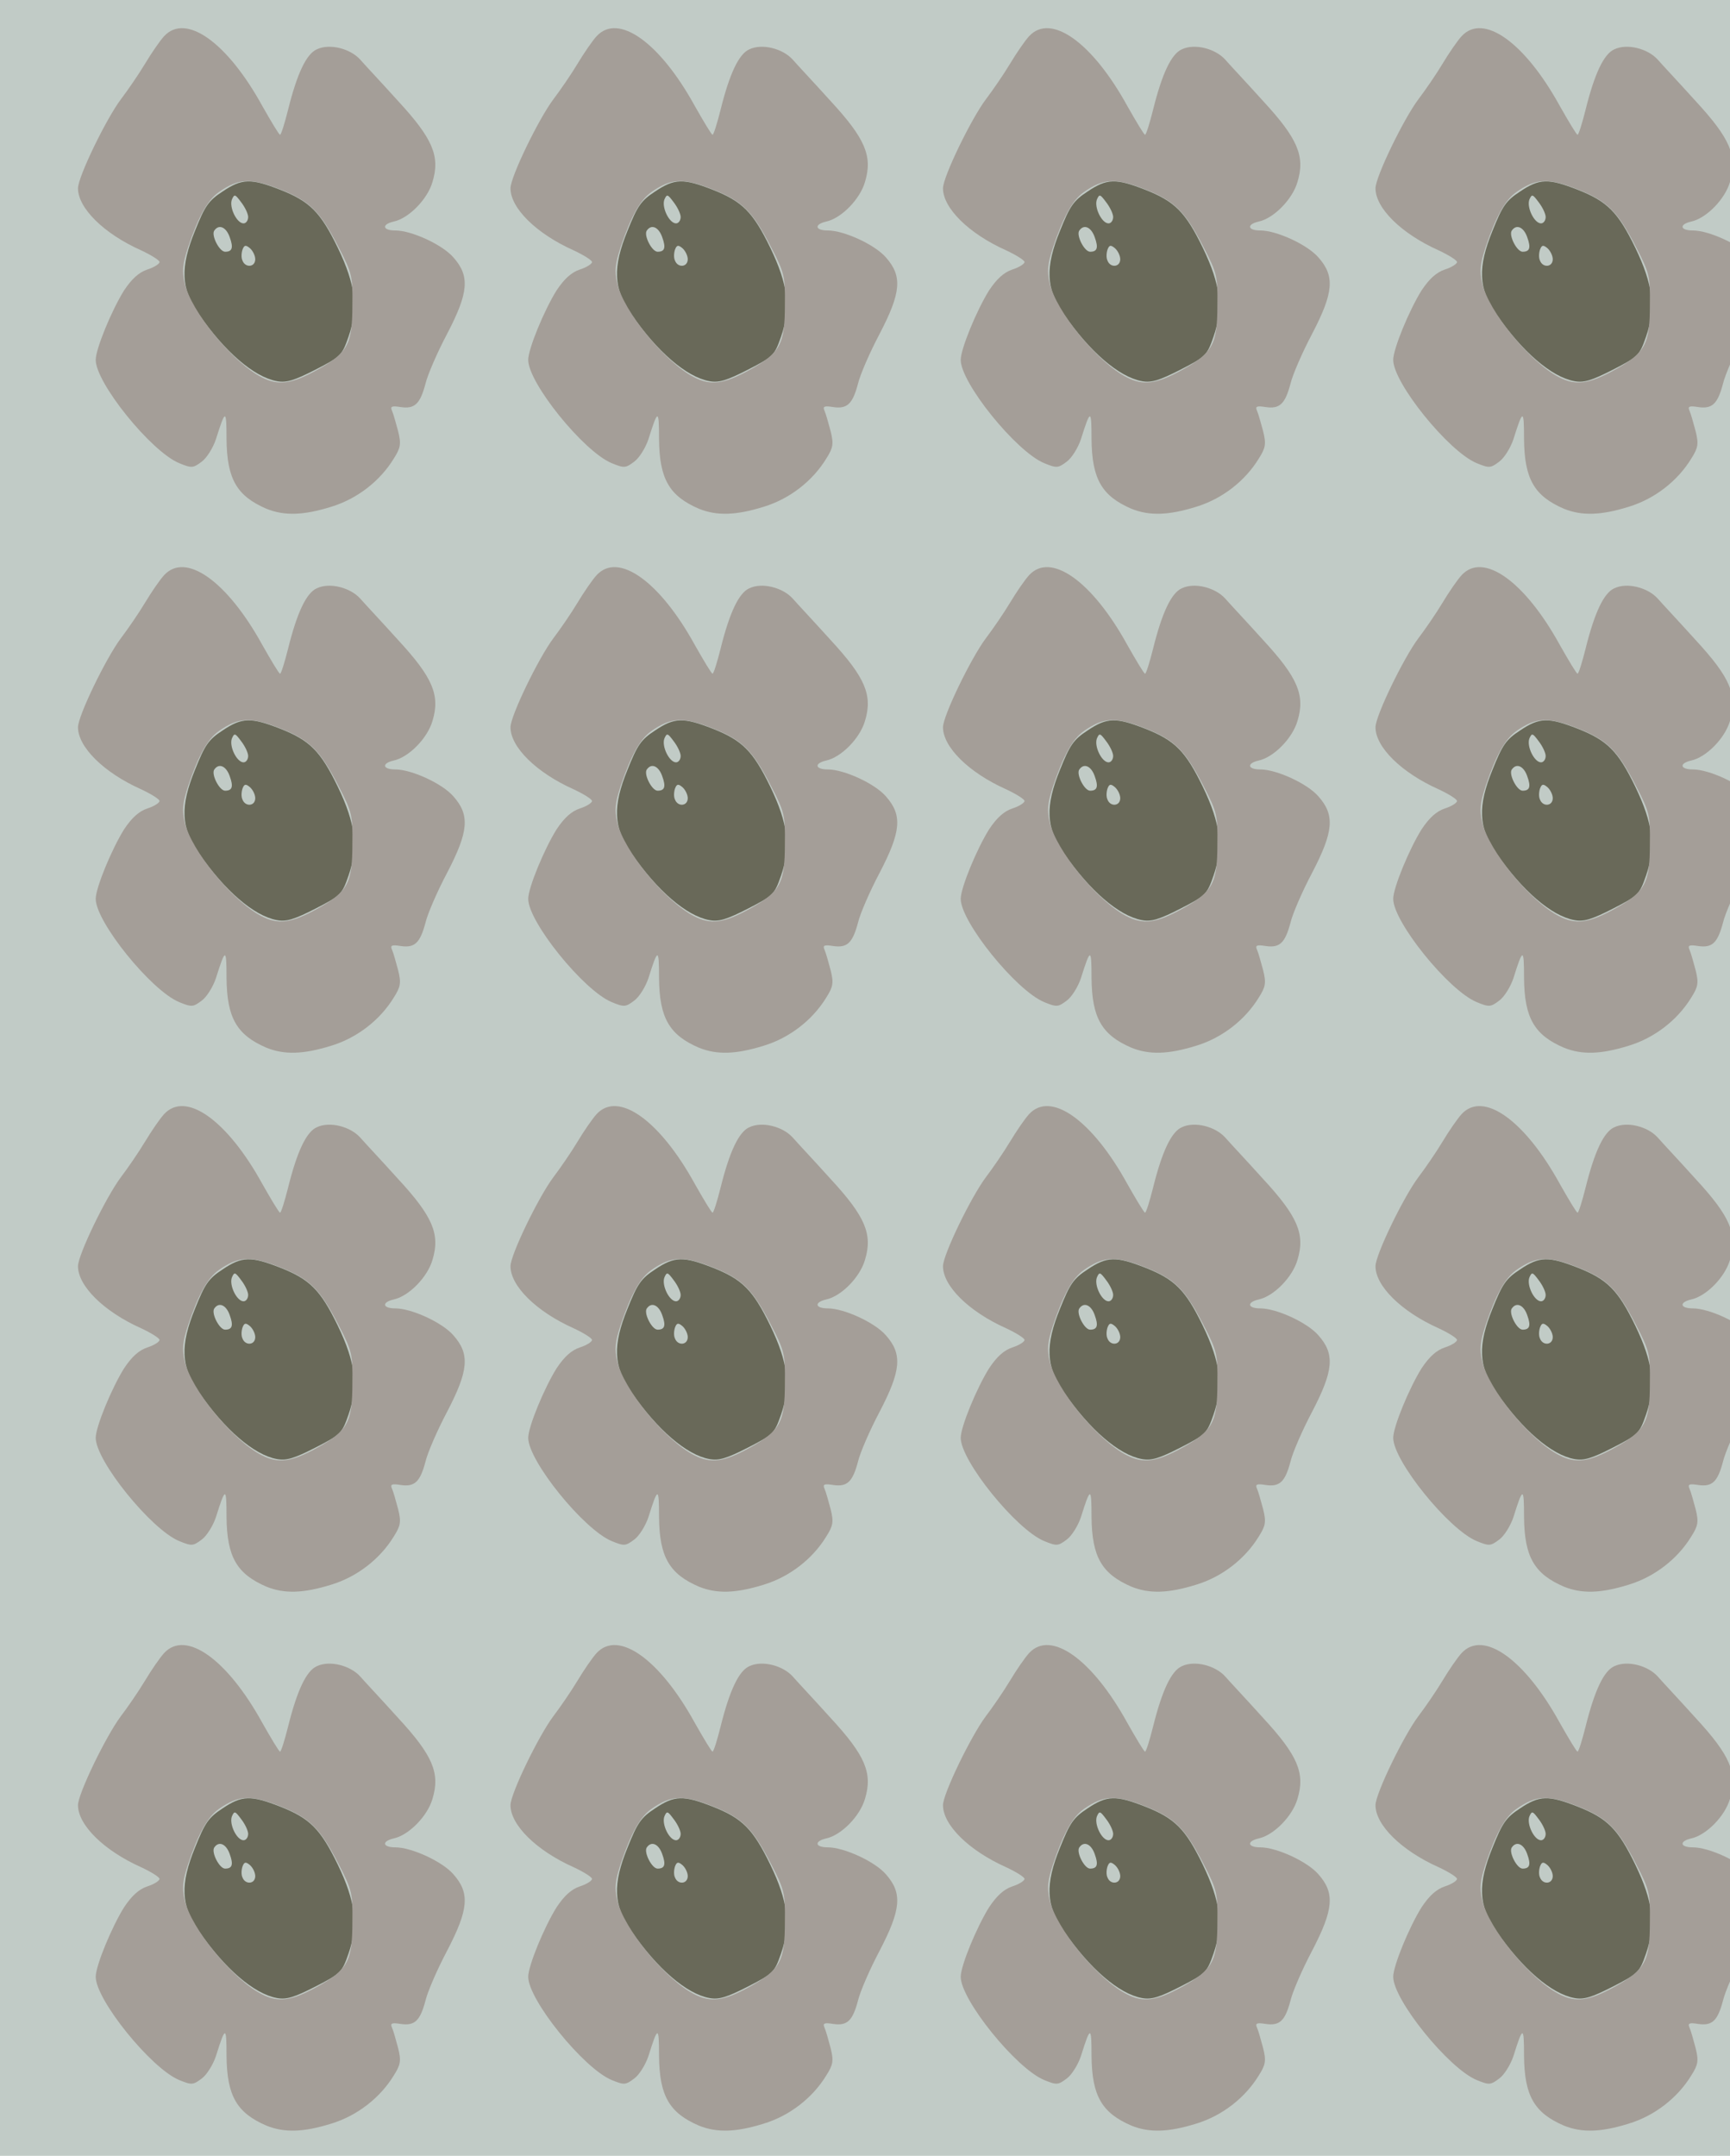 <?xml version="1.0" standalone="no"?>
<!DOCTYPE svg PUBLIC "-//W3C//DTD SVG 20010904//EN"
 "http://www.w3.org/TR/2001/REC-SVG-20010904/DTD/svg10.dtd">
<svg version="1.0" xmlns="http://www.w3.org/2000/svg" width="488pt" height="608pt" viewBox="0 0 488 608" preserveAspectRatio = "xMidYMid meet" >
<rect width="488" height="608" fill="#C1CBC6"/>
<g id="row0" transform="translate(16,0.0)">
<g id="0" transform="translate(0.0,0)scale(1,1)">

<path d="M468 980 c-40 -26 -50 -41 -78 -111 -42 -103 -40 -162 10 -234 74 -107 156 -178 221 -190 27 -5 49 2 108 32 72 37 76 41 94 93 28 81 20 147 -30 251 -49 101 -79 131 -163 164 -82 32 -107 32 -162 -5z m72 -72 c0 -10 -6 -18 -13 -18 -19 0 -41 45 -33 67 7 16 9 16 26 -7 11 -14 20 -33 20 -42z m-52 -57 c11 -30 7 -41 -13 -41 -16 0 -39 45 -31 59 13 20 34 11 44 -18z m72 -62 c0 -23 -28 -25 -36 -4 -4 8 -3 22 0 31 5 13 9 14 21 4 8 -7 15 -21 15 -31z" transform="translate(0,152) scale(0.1,-0.1)" stroke="none" fill="#696959"/>

<path d="M303 1418 c-12 -13 -36 -48 -54 -78 -18 -30 -49 -75 -68 -100 -42 -56 -121 -219 -121 -251 0 -56 73 -128 178 -175 28 -13 52 -28 52 -33 0 -5 -15 -15 -34 -21 -24 -8 -44 -26 -66 -59 -35 -56 -80 -165 -80 -196 0 -65 156 -258 235 -291 36 -15 40 -14 64 4 14 10 32 39 40 63 27 86 30 86 30 1 1 -113 29 -161 113 -197 50 -20 103 -19 183 6 72 22 137 72 176 136 19 30 21 41 12 77 -6 22 -13 48 -17 57 -6 13 -1 15 24 11 40 -6 55 9 70 65 6 26 34 90 61 141 61 117 65 163 18 216 -31 36 -118 76 -164 76 -36 0 -39 17 -5 25 43 9 96 63 110 112 22 72 1 122 -97 228 -45 50 -94 102 -107 117 -28 31 -86 46 -122 29 -30 -13 -56 -69 -81 -169 -10 -40 -20 -72 -23 -72 -3 0 -25 37 -50 81 -99 180 -216 263 -277 197z m332 -434 c80 -32 109 -62 160 -161 38 -73 40 -83 39 -163 0 -111 -13 -135 -99 -183 -74 -41 -110 -45 -157 -21 -82 42 -199 186 -217 265 -8 35 -6 54 10 103 29 86 55 132 86 154 57 40 91 41 178 6z" transform="translate(0,152) scale(0.1,-0.1)" stroke="none" fill="#A49E98"/>

</g>

<g id="1" transform="translate(122.0,0)scale(1,1)">

<path d="M468 980 c-40 -26 -50 -41 -78 -111 -42 -103 -40 -162 10 -234 74 -107 156 -178 221 -190 27 -5 49 2 108 32 72 37 76 41 94 93 28 81 20 147 -30 251 -49 101 -79 131 -163 164 -82 32 -107 32 -162 -5z m72 -72 c0 -10 -6 -18 -13 -18 -19 0 -41 45 -33 67 7 16 9 16 26 -7 11 -14 20 -33 20 -42z m-52 -57 c11 -30 7 -41 -13 -41 -16 0 -39 45 -31 59 13 20 34 11 44 -18z m72 -62 c0 -23 -28 -25 -36 -4 -4 8 -3 22 0 31 5 13 9 14 21 4 8 -7 15 -21 15 -31z" transform="translate(0,152) scale(0.1,-0.1)" stroke="none" fill="#696959"/>

<path d="M303 1418 c-12 -13 -36 -48 -54 -78 -18 -30 -49 -75 -68 -100 -42 -56 -121 -219 -121 -251 0 -56 73 -128 178 -175 28 -13 52 -28 52 -33 0 -5 -15 -15 -34 -21 -24 -8 -44 -26 -66 -59 -35 -56 -80 -165 -80 -196 0 -65 156 -258 235 -291 36 -15 40 -14 64 4 14 10 32 39 40 63 27 86 30 86 30 1 1 -113 29 -161 113 -197 50 -20 103 -19 183 6 72 22 137 72 176 136 19 30 21 41 12 77 -6 22 -13 48 -17 57 -6 13 -1 15 24 11 40 -6 55 9 70 65 6 26 34 90 61 141 61 117 65 163 18 216 -31 36 -118 76 -164 76 -36 0 -39 17 -5 25 43 9 96 63 110 112 22 72 1 122 -97 228 -45 50 -94 102 -107 117 -28 31 -86 46 -122 29 -30 -13 -56 -69 -81 -169 -10 -40 -20 -72 -23 -72 -3 0 -25 37 -50 81 -99 180 -216 263 -277 197z m332 -434 c80 -32 109 -62 160 -161 38 -73 40 -83 39 -163 0 -111 -13 -135 -99 -183 -74 -41 -110 -45 -157 -21 -82 42 -199 186 -217 265 -8 35 -6 54 10 103 29 86 55 132 86 154 57 40 91 41 178 6z" transform="translate(0,152) scale(0.1,-0.1)" stroke="none" fill="#A49E98"/>

</g>

<g id="2" transform="translate(244.0,0)scale(1,1)">

<path d="M468 980 c-40 -26 -50 -41 -78 -111 -42 -103 -40 -162 10 -234 74 -107 156 -178 221 -190 27 -5 49 2 108 32 72 37 76 41 94 93 28 81 20 147 -30 251 -49 101 -79 131 -163 164 -82 32 -107 32 -162 -5z m72 -72 c0 -10 -6 -18 -13 -18 -19 0 -41 45 -33 67 7 16 9 16 26 -7 11 -14 20 -33 20 -42z m-52 -57 c11 -30 7 -41 -13 -41 -16 0 -39 45 -31 59 13 20 34 11 44 -18z m72 -62 c0 -23 -28 -25 -36 -4 -4 8 -3 22 0 31 5 13 9 14 21 4 8 -7 15 -21 15 -31z" transform="translate(0,152) scale(0.1,-0.1)" stroke="none" fill="#696959"/>

<path d="M303 1418 c-12 -13 -36 -48 -54 -78 -18 -30 -49 -75 -68 -100 -42 -56 -121 -219 -121 -251 0 -56 73 -128 178 -175 28 -13 52 -28 52 -33 0 -5 -15 -15 -34 -21 -24 -8 -44 -26 -66 -59 -35 -56 -80 -165 -80 -196 0 -65 156 -258 235 -291 36 -15 40 -14 64 4 14 10 32 39 40 63 27 86 30 86 30 1 1 -113 29 -161 113 -197 50 -20 103 -19 183 6 72 22 137 72 176 136 19 30 21 41 12 77 -6 22 -13 48 -17 57 -6 13 -1 15 24 11 40 -6 55 9 70 65 6 26 34 90 61 141 61 117 65 163 18 216 -31 36 -118 76 -164 76 -36 0 -39 17 -5 25 43 9 96 63 110 112 22 72 1 122 -97 228 -45 50 -94 102 -107 117 -28 31 -86 46 -122 29 -30 -13 -56 -69 -81 -169 -10 -40 -20 -72 -23 -72 -3 0 -25 37 -50 81 -99 180 -216 263 -277 197z m332 -434 c80 -32 109 -62 160 -161 38 -73 40 -83 39 -163 0 -111 -13 -135 -99 -183 -74 -41 -110 -45 -157 -21 -82 42 -199 186 -217 265 -8 35 -6 54 10 103 29 86 55 132 86 154 57 40 91 41 178 6z" transform="translate(0,152) scale(0.1,-0.1)" stroke="none" fill="#A49E98"/>

</g>

<g id="3" transform="translate(366.0,0)scale(1,1)">

<path d="M468 980 c-40 -26 -50 -41 -78 -111 -42 -103 -40 -162 10 -234 74 -107 156 -178 221 -190 27 -5 49 2 108 32 72 37 76 41 94 93 28 81 20 147 -30 251 -49 101 -79 131 -163 164 -82 32 -107 32 -162 -5z m72 -72 c0 -10 -6 -18 -13 -18 -19 0 -41 45 -33 67 7 16 9 16 26 -7 11 -14 20 -33 20 -42z m-52 -57 c11 -30 7 -41 -13 -41 -16 0 -39 45 -31 59 13 20 34 11 44 -18z m72 -62 c0 -23 -28 -25 -36 -4 -4 8 -3 22 0 31 5 13 9 14 21 4 8 -7 15 -21 15 -31z" transform="translate(0,152) scale(0.1,-0.1)" stroke="none" fill="#696959"/>

<path d="M303 1418 c-12 -13 -36 -48 -54 -78 -18 -30 -49 -75 -68 -100 -42 -56 -121 -219 -121 -251 0 -56 73 -128 178 -175 28 -13 52 -28 52 -33 0 -5 -15 -15 -34 -21 -24 -8 -44 -26 -66 -59 -35 -56 -80 -165 -80 -196 0 -65 156 -258 235 -291 36 -15 40 -14 64 4 14 10 32 39 40 63 27 86 30 86 30 1 1 -113 29 -161 113 -197 50 -20 103 -19 183 6 72 22 137 72 176 136 19 30 21 41 12 77 -6 22 -13 48 -17 57 -6 13 -1 15 24 11 40 -6 55 9 70 65 6 26 34 90 61 141 61 117 65 163 18 216 -31 36 -118 76 -164 76 -36 0 -39 17 -5 25 43 9 96 63 110 112 22 72 1 122 -97 228 -45 50 -94 102 -107 117 -28 31 -86 46 -122 29 -30 -13 -56 -69 -81 -169 -10 -40 -20 -72 -23 -72 -3 0 -25 37 -50 81 -99 180 -216 263 -277 197z m332 -434 c80 -32 109 -62 160 -161 38 -73 40 -83 39 -163 0 -111 -13 -135 -99 -183 -74 -41 -110 -45 -157 -21 -82 42 -199 186 -217 265 -8 35 -6 54 10 103 29 86 55 132 86 154 57 40 91 41 178 6z" transform="translate(0,152) scale(0.1,-0.1)" stroke="none" fill="#A49E98"/>

</g>

<g id="4" transform="translate(488.0,0)scale(1,1)">

<path d="M468 980 c-40 -26 -50 -41 -78 -111 -42 -103 -40 -162 10 -234 74 -107 156 -178 221 -190 27 -5 49 2 108 32 72 37 76 41 94 93 28 81 20 147 -30 251 -49 101 -79 131 -163 164 -82 32 -107 32 -162 -5z m72 -72 c0 -10 -6 -18 -13 -18 -19 0 -41 45 -33 67 7 16 9 16 26 -7 11 -14 20 -33 20 -42z m-52 -57 c11 -30 7 -41 -13 -41 -16 0 -39 45 -31 59 13 20 34 11 44 -18z m72 -62 c0 -23 -28 -25 -36 -4 -4 8 -3 22 0 31 5 13 9 14 21 4 8 -7 15 -21 15 -31z" transform="translate(0,152) scale(0.1,-0.1)" stroke="none" fill="#696959"/>

<path d="M303 1418 c-12 -13 -36 -48 -54 -78 -18 -30 -49 -75 -68 -100 -42 -56 -121 -219 -121 -251 0 -56 73 -128 178 -175 28 -13 52 -28 52 -33 0 -5 -15 -15 -34 -21 -24 -8 -44 -26 -66 -59 -35 -56 -80 -165 -80 -196 0 -65 156 -258 235 -291 36 -15 40 -14 64 4 14 10 32 39 40 63 27 86 30 86 30 1 1 -113 29 -161 113 -197 50 -20 103 -19 183 6 72 22 137 72 176 136 19 30 21 41 12 77 -6 22 -13 48 -17 57 -6 13 -1 15 24 11 40 -6 55 9 70 65 6 26 34 90 61 141 61 117 65 163 18 216 -31 36 -118 76 -164 76 -36 0 -39 17 -5 25 43 9 96 63 110 112 22 72 1 122 -97 228 -45 50 -94 102 -107 117 -28 31 -86 46 -122 29 -30 -13 -56 -69 -81 -169 -10 -40 -20 -72 -23 -72 -3 0 -25 37 -50 81 -99 180 -216 263 -277 197z m332 -434 c80 -32 109 -62 160 -161 38 -73 40 -83 39 -163 0 -111 -13 -135 -99 -183 -74 -41 -110 -45 -157 -21 -82 42 -199 186 -217 265 -8 35 -6 54 10 103 29 86 55 132 86 154 57 40 91 41 178 6z" transform="translate(0,152) scale(0.1,-0.1)" stroke="none" fill="#A49E98"/>

</g>

</g>
<g id="row1" transform="translate(16,152.0)">
<g id="0" transform="translate(0.0,0)scale(1,1)">

<path d="M468 980 c-40 -26 -50 -41 -78 -111 -42 -103 -40 -162 10 -234 74 -107 156 -178 221 -190 27 -5 49 2 108 32 72 37 76 41 94 93 28 81 20 147 -30 251 -49 101 -79 131 -163 164 -82 32 -107 32 -162 -5z m72 -72 c0 -10 -6 -18 -13 -18 -19 0 -41 45 -33 67 7 16 9 16 26 -7 11 -14 20 -33 20 -42z m-52 -57 c11 -30 7 -41 -13 -41 -16 0 -39 45 -31 59 13 20 34 11 44 -18z m72 -62 c0 -23 -28 -25 -36 -4 -4 8 -3 22 0 31 5 13 9 14 21 4 8 -7 15 -21 15 -31z" transform="translate(0,152) scale(0.1,-0.1)" stroke="none" fill="#696959"/>

<path d="M303 1418 c-12 -13 -36 -48 -54 -78 -18 -30 -49 -75 -68 -100 -42 -56 -121 -219 -121 -251 0 -56 73 -128 178 -175 28 -13 52 -28 52 -33 0 -5 -15 -15 -34 -21 -24 -8 -44 -26 -66 -59 -35 -56 -80 -165 -80 -196 0 -65 156 -258 235 -291 36 -15 40 -14 64 4 14 10 32 39 40 63 27 86 30 86 30 1 1 -113 29 -161 113 -197 50 -20 103 -19 183 6 72 22 137 72 176 136 19 30 21 41 12 77 -6 22 -13 48 -17 57 -6 13 -1 15 24 11 40 -6 55 9 70 65 6 26 34 90 61 141 61 117 65 163 18 216 -31 36 -118 76 -164 76 -36 0 -39 17 -5 25 43 9 96 63 110 112 22 72 1 122 -97 228 -45 50 -94 102 -107 117 -28 31 -86 46 -122 29 -30 -13 -56 -69 -81 -169 -10 -40 -20 -72 -23 -72 -3 0 -25 37 -50 81 -99 180 -216 263 -277 197z m332 -434 c80 -32 109 -62 160 -161 38 -73 40 -83 39 -163 0 -111 -13 -135 -99 -183 -74 -41 -110 -45 -157 -21 -82 42 -199 186 -217 265 -8 35 -6 54 10 103 29 86 55 132 86 154 57 40 91 41 178 6z" transform="translate(0,152) scale(0.1,-0.1)" stroke="none" fill="#A49E98"/>

</g>

<g id="1" transform="translate(122.0,0)scale(1,1)">

<path d="M468 980 c-40 -26 -50 -41 -78 -111 -42 -103 -40 -162 10 -234 74 -107 156 -178 221 -190 27 -5 49 2 108 32 72 37 76 41 94 93 28 81 20 147 -30 251 -49 101 -79 131 -163 164 -82 32 -107 32 -162 -5z m72 -72 c0 -10 -6 -18 -13 -18 -19 0 -41 45 -33 67 7 16 9 16 26 -7 11 -14 20 -33 20 -42z m-52 -57 c11 -30 7 -41 -13 -41 -16 0 -39 45 -31 59 13 20 34 11 44 -18z m72 -62 c0 -23 -28 -25 -36 -4 -4 8 -3 22 0 31 5 13 9 14 21 4 8 -7 15 -21 15 -31z" transform="translate(0,152) scale(0.1,-0.1)" stroke="none" fill="#696959"/>

<path d="M303 1418 c-12 -13 -36 -48 -54 -78 -18 -30 -49 -75 -68 -100 -42 -56 -121 -219 -121 -251 0 -56 73 -128 178 -175 28 -13 52 -28 52 -33 0 -5 -15 -15 -34 -21 -24 -8 -44 -26 -66 -59 -35 -56 -80 -165 -80 -196 0 -65 156 -258 235 -291 36 -15 40 -14 64 4 14 10 32 39 40 63 27 86 30 86 30 1 1 -113 29 -161 113 -197 50 -20 103 -19 183 6 72 22 137 72 176 136 19 30 21 41 12 77 -6 22 -13 48 -17 57 -6 13 -1 15 24 11 40 -6 55 9 70 65 6 26 34 90 61 141 61 117 65 163 18 216 -31 36 -118 76 -164 76 -36 0 -39 17 -5 25 43 9 96 63 110 112 22 72 1 122 -97 228 -45 50 -94 102 -107 117 -28 31 -86 46 -122 29 -30 -13 -56 -69 -81 -169 -10 -40 -20 -72 -23 -72 -3 0 -25 37 -50 81 -99 180 -216 263 -277 197z m332 -434 c80 -32 109 -62 160 -161 38 -73 40 -83 39 -163 0 -111 -13 -135 -99 -183 -74 -41 -110 -45 -157 -21 -82 42 -199 186 -217 265 -8 35 -6 54 10 103 29 86 55 132 86 154 57 40 91 41 178 6z" transform="translate(0,152) scale(0.1,-0.1)" stroke="none" fill="#A49E98"/>

</g>

<g id="2" transform="translate(244.0,0)scale(1,1)">

<path d="M468 980 c-40 -26 -50 -41 -78 -111 -42 -103 -40 -162 10 -234 74 -107 156 -178 221 -190 27 -5 49 2 108 32 72 37 76 41 94 93 28 81 20 147 -30 251 -49 101 -79 131 -163 164 -82 32 -107 32 -162 -5z m72 -72 c0 -10 -6 -18 -13 -18 -19 0 -41 45 -33 67 7 16 9 16 26 -7 11 -14 20 -33 20 -42z m-52 -57 c11 -30 7 -41 -13 -41 -16 0 -39 45 -31 59 13 20 34 11 44 -18z m72 -62 c0 -23 -28 -25 -36 -4 -4 8 -3 22 0 31 5 13 9 14 21 4 8 -7 15 -21 15 -31z" transform="translate(0,152) scale(0.1,-0.1)" stroke="none" fill="#696959"/>

<path d="M303 1418 c-12 -13 -36 -48 -54 -78 -18 -30 -49 -75 -68 -100 -42 -56 -121 -219 -121 -251 0 -56 73 -128 178 -175 28 -13 52 -28 52 -33 0 -5 -15 -15 -34 -21 -24 -8 -44 -26 -66 -59 -35 -56 -80 -165 -80 -196 0 -65 156 -258 235 -291 36 -15 40 -14 64 4 14 10 32 39 40 63 27 86 30 86 30 1 1 -113 29 -161 113 -197 50 -20 103 -19 183 6 72 22 137 72 176 136 19 30 21 41 12 77 -6 22 -13 48 -17 57 -6 13 -1 15 24 11 40 -6 55 9 70 65 6 26 34 90 61 141 61 117 65 163 18 216 -31 36 -118 76 -164 76 -36 0 -39 17 -5 25 43 9 96 63 110 112 22 72 1 122 -97 228 -45 50 -94 102 -107 117 -28 31 -86 46 -122 29 -30 -13 -56 -69 -81 -169 -10 -40 -20 -72 -23 -72 -3 0 -25 37 -50 81 -99 180 -216 263 -277 197z m332 -434 c80 -32 109 -62 160 -161 38 -73 40 -83 39 -163 0 -111 -13 -135 -99 -183 -74 -41 -110 -45 -157 -21 -82 42 -199 186 -217 265 -8 35 -6 54 10 103 29 86 55 132 86 154 57 40 91 41 178 6z" transform="translate(0,152) scale(0.1,-0.1)" stroke="none" fill="#A49E98"/>

</g>

<g id="3" transform="translate(366.0,0)scale(1,1)">

<path d="M468 980 c-40 -26 -50 -41 -78 -111 -42 -103 -40 -162 10 -234 74 -107 156 -178 221 -190 27 -5 49 2 108 32 72 37 76 41 94 93 28 81 20 147 -30 251 -49 101 -79 131 -163 164 -82 32 -107 32 -162 -5z m72 -72 c0 -10 -6 -18 -13 -18 -19 0 -41 45 -33 67 7 16 9 16 26 -7 11 -14 20 -33 20 -42z m-52 -57 c11 -30 7 -41 -13 -41 -16 0 -39 45 -31 59 13 20 34 11 44 -18z m72 -62 c0 -23 -28 -25 -36 -4 -4 8 -3 22 0 31 5 13 9 14 21 4 8 -7 15 -21 15 -31z" transform="translate(0,152) scale(0.1,-0.1)" stroke="none" fill="#696959"/>

<path d="M303 1418 c-12 -13 -36 -48 -54 -78 -18 -30 -49 -75 -68 -100 -42 -56 -121 -219 -121 -251 0 -56 73 -128 178 -175 28 -13 52 -28 52 -33 0 -5 -15 -15 -34 -21 -24 -8 -44 -26 -66 -59 -35 -56 -80 -165 -80 -196 0 -65 156 -258 235 -291 36 -15 40 -14 64 4 14 10 32 39 40 63 27 86 30 86 30 1 1 -113 29 -161 113 -197 50 -20 103 -19 183 6 72 22 137 72 176 136 19 30 21 41 12 77 -6 22 -13 48 -17 57 -6 13 -1 15 24 11 40 -6 55 9 70 65 6 26 34 90 61 141 61 117 65 163 18 216 -31 36 -118 76 -164 76 -36 0 -39 17 -5 25 43 9 96 63 110 112 22 72 1 122 -97 228 -45 50 -94 102 -107 117 -28 31 -86 46 -122 29 -30 -13 -56 -69 -81 -169 -10 -40 -20 -72 -23 -72 -3 0 -25 37 -50 81 -99 180 -216 263 -277 197z m332 -434 c80 -32 109 -62 160 -161 38 -73 40 -83 39 -163 0 -111 -13 -135 -99 -183 -74 -41 -110 -45 -157 -21 -82 42 -199 186 -217 265 -8 35 -6 54 10 103 29 86 55 132 86 154 57 40 91 41 178 6z" transform="translate(0,152) scale(0.1,-0.1)" stroke="none" fill="#A49E98"/>

</g>

<g id="4" transform="translate(488.0,0)scale(1,1)">

<path d="M468 980 c-40 -26 -50 -41 -78 -111 -42 -103 -40 -162 10 -234 74 -107 156 -178 221 -190 27 -5 49 2 108 32 72 37 76 41 94 93 28 81 20 147 -30 251 -49 101 -79 131 -163 164 -82 32 -107 32 -162 -5z m72 -72 c0 -10 -6 -18 -13 -18 -19 0 -41 45 -33 67 7 16 9 16 26 -7 11 -14 20 -33 20 -42z m-52 -57 c11 -30 7 -41 -13 -41 -16 0 -39 45 -31 59 13 20 34 11 44 -18z m72 -62 c0 -23 -28 -25 -36 -4 -4 8 -3 22 0 31 5 13 9 14 21 4 8 -7 15 -21 15 -31z" transform="translate(0,152) scale(0.1,-0.1)" stroke="none" fill="#696959"/>

<path d="M303 1418 c-12 -13 -36 -48 -54 -78 -18 -30 -49 -75 -68 -100 -42 -56 -121 -219 -121 -251 0 -56 73 -128 178 -175 28 -13 52 -28 52 -33 0 -5 -15 -15 -34 -21 -24 -8 -44 -26 -66 -59 -35 -56 -80 -165 -80 -196 0 -65 156 -258 235 -291 36 -15 40 -14 64 4 14 10 32 39 40 63 27 86 30 86 30 1 1 -113 29 -161 113 -197 50 -20 103 -19 183 6 72 22 137 72 176 136 19 30 21 41 12 77 -6 22 -13 48 -17 57 -6 13 -1 15 24 11 40 -6 55 9 70 65 6 26 34 90 61 141 61 117 65 163 18 216 -31 36 -118 76 -164 76 -36 0 -39 17 -5 25 43 9 96 63 110 112 22 72 1 122 -97 228 -45 50 -94 102 -107 117 -28 31 -86 46 -122 29 -30 -13 -56 -69 -81 -169 -10 -40 -20 -72 -23 -72 -3 0 -25 37 -50 81 -99 180 -216 263 -277 197z m332 -434 c80 -32 109 -62 160 -161 38 -73 40 -83 39 -163 0 -111 -13 -135 -99 -183 -74 -41 -110 -45 -157 -21 -82 42 -199 186 -217 265 -8 35 -6 54 10 103 29 86 55 132 86 154 57 40 91 41 178 6z" transform="translate(0,152) scale(0.1,-0.1)" stroke="none" fill="#A49E98"/>

</g>

</g>
<g id="row2" transform="translate(16,304.0)">
<g id="0" transform="translate(0.0,0)scale(1,1)">

<path d="M468 980 c-40 -26 -50 -41 -78 -111 -42 -103 -40 -162 10 -234 74 -107 156 -178 221 -190 27 -5 49 2 108 32 72 37 76 41 94 93 28 81 20 147 -30 251 -49 101 -79 131 -163 164 -82 32 -107 32 -162 -5z m72 -72 c0 -10 -6 -18 -13 -18 -19 0 -41 45 -33 67 7 16 9 16 26 -7 11 -14 20 -33 20 -42z m-52 -57 c11 -30 7 -41 -13 -41 -16 0 -39 45 -31 59 13 20 34 11 44 -18z m72 -62 c0 -23 -28 -25 -36 -4 -4 8 -3 22 0 31 5 13 9 14 21 4 8 -7 15 -21 15 -31z" transform="translate(0,152) scale(0.1,-0.1)" stroke="none" fill="#696959"/>

<path d="M303 1418 c-12 -13 -36 -48 -54 -78 -18 -30 -49 -75 -68 -100 -42 -56 -121 -219 -121 -251 0 -56 73 -128 178 -175 28 -13 52 -28 52 -33 0 -5 -15 -15 -34 -21 -24 -8 -44 -26 -66 -59 -35 -56 -80 -165 -80 -196 0 -65 156 -258 235 -291 36 -15 40 -14 64 4 14 10 32 39 40 63 27 86 30 86 30 1 1 -113 29 -161 113 -197 50 -20 103 -19 183 6 72 22 137 72 176 136 19 30 21 41 12 77 -6 22 -13 48 -17 57 -6 13 -1 15 24 11 40 -6 55 9 70 65 6 26 34 90 61 141 61 117 65 163 18 216 -31 36 -118 76 -164 76 -36 0 -39 17 -5 25 43 9 96 63 110 112 22 72 1 122 -97 228 -45 50 -94 102 -107 117 -28 31 -86 46 -122 29 -30 -13 -56 -69 -81 -169 -10 -40 -20 -72 -23 -72 -3 0 -25 37 -50 81 -99 180 -216 263 -277 197z m332 -434 c80 -32 109 -62 160 -161 38 -73 40 -83 39 -163 0 -111 -13 -135 -99 -183 -74 -41 -110 -45 -157 -21 -82 42 -199 186 -217 265 -8 35 -6 54 10 103 29 86 55 132 86 154 57 40 91 41 178 6z" transform="translate(0,152) scale(0.1,-0.1)" stroke="none" fill="#A49E98"/>

</g>

<g id="1" transform="translate(122.0,0)scale(1,1)">

<path d="M468 980 c-40 -26 -50 -41 -78 -111 -42 -103 -40 -162 10 -234 74 -107 156 -178 221 -190 27 -5 49 2 108 32 72 37 76 41 94 93 28 81 20 147 -30 251 -49 101 -79 131 -163 164 -82 32 -107 32 -162 -5z m72 -72 c0 -10 -6 -18 -13 -18 -19 0 -41 45 -33 67 7 16 9 16 26 -7 11 -14 20 -33 20 -42z m-52 -57 c11 -30 7 -41 -13 -41 -16 0 -39 45 -31 59 13 20 34 11 44 -18z m72 -62 c0 -23 -28 -25 -36 -4 -4 8 -3 22 0 31 5 13 9 14 21 4 8 -7 15 -21 15 -31z" transform="translate(0,152) scale(0.1,-0.1)" stroke="none" fill="#696959"/>

<path d="M303 1418 c-12 -13 -36 -48 -54 -78 -18 -30 -49 -75 -68 -100 -42 -56 -121 -219 -121 -251 0 -56 73 -128 178 -175 28 -13 52 -28 52 -33 0 -5 -15 -15 -34 -21 -24 -8 -44 -26 -66 -59 -35 -56 -80 -165 -80 -196 0 -65 156 -258 235 -291 36 -15 40 -14 64 4 14 10 32 39 40 63 27 86 30 86 30 1 1 -113 29 -161 113 -197 50 -20 103 -19 183 6 72 22 137 72 176 136 19 30 21 41 12 77 -6 22 -13 48 -17 57 -6 13 -1 15 24 11 40 -6 55 9 70 65 6 26 34 90 61 141 61 117 65 163 18 216 -31 36 -118 76 -164 76 -36 0 -39 17 -5 25 43 9 96 63 110 112 22 72 1 122 -97 228 -45 50 -94 102 -107 117 -28 31 -86 46 -122 29 -30 -13 -56 -69 -81 -169 -10 -40 -20 -72 -23 -72 -3 0 -25 37 -50 81 -99 180 -216 263 -277 197z m332 -434 c80 -32 109 -62 160 -161 38 -73 40 -83 39 -163 0 -111 -13 -135 -99 -183 -74 -41 -110 -45 -157 -21 -82 42 -199 186 -217 265 -8 35 -6 54 10 103 29 86 55 132 86 154 57 40 91 41 178 6z" transform="translate(0,152) scale(0.1,-0.1)" stroke="none" fill="#A49E98"/>

</g>

<g id="2" transform="translate(244.0,0)scale(1,1)">

<path d="M468 980 c-40 -26 -50 -41 -78 -111 -42 -103 -40 -162 10 -234 74 -107 156 -178 221 -190 27 -5 49 2 108 32 72 37 76 41 94 93 28 81 20 147 -30 251 -49 101 -79 131 -163 164 -82 32 -107 32 -162 -5z m72 -72 c0 -10 -6 -18 -13 -18 -19 0 -41 45 -33 67 7 16 9 16 26 -7 11 -14 20 -33 20 -42z m-52 -57 c11 -30 7 -41 -13 -41 -16 0 -39 45 -31 59 13 20 34 11 44 -18z m72 -62 c0 -23 -28 -25 -36 -4 -4 8 -3 22 0 31 5 13 9 14 21 4 8 -7 15 -21 15 -31z" transform="translate(0,152) scale(0.1,-0.1)" stroke="none" fill="#696959"/>

<path d="M303 1418 c-12 -13 -36 -48 -54 -78 -18 -30 -49 -75 -68 -100 -42 -56 -121 -219 -121 -251 0 -56 73 -128 178 -175 28 -13 52 -28 52 -33 0 -5 -15 -15 -34 -21 -24 -8 -44 -26 -66 -59 -35 -56 -80 -165 -80 -196 0 -65 156 -258 235 -291 36 -15 40 -14 64 4 14 10 32 39 40 63 27 86 30 86 30 1 1 -113 29 -161 113 -197 50 -20 103 -19 183 6 72 22 137 72 176 136 19 30 21 41 12 77 -6 22 -13 48 -17 57 -6 13 -1 15 24 11 40 -6 55 9 70 65 6 26 34 90 61 141 61 117 65 163 18 216 -31 36 -118 76 -164 76 -36 0 -39 17 -5 25 43 9 96 63 110 112 22 72 1 122 -97 228 -45 50 -94 102 -107 117 -28 31 -86 46 -122 29 -30 -13 -56 -69 -81 -169 -10 -40 -20 -72 -23 -72 -3 0 -25 37 -50 81 -99 180 -216 263 -277 197z m332 -434 c80 -32 109 -62 160 -161 38 -73 40 -83 39 -163 0 -111 -13 -135 -99 -183 -74 -41 -110 -45 -157 -21 -82 42 -199 186 -217 265 -8 35 -6 54 10 103 29 86 55 132 86 154 57 40 91 41 178 6z" transform="translate(0,152) scale(0.1,-0.1)" stroke="none" fill="#A49E98"/>

</g>

<g id="3" transform="translate(366.0,0)scale(1,1)">

<path d="M468 980 c-40 -26 -50 -41 -78 -111 -42 -103 -40 -162 10 -234 74 -107 156 -178 221 -190 27 -5 49 2 108 32 72 37 76 41 94 93 28 81 20 147 -30 251 -49 101 -79 131 -163 164 -82 32 -107 32 -162 -5z m72 -72 c0 -10 -6 -18 -13 -18 -19 0 -41 45 -33 67 7 16 9 16 26 -7 11 -14 20 -33 20 -42z m-52 -57 c11 -30 7 -41 -13 -41 -16 0 -39 45 -31 59 13 20 34 11 44 -18z m72 -62 c0 -23 -28 -25 -36 -4 -4 8 -3 22 0 31 5 13 9 14 21 4 8 -7 15 -21 15 -31z" transform="translate(0,152) scale(0.1,-0.1)" stroke="none" fill="#696959"/>

<path d="M303 1418 c-12 -13 -36 -48 -54 -78 -18 -30 -49 -75 -68 -100 -42 -56 -121 -219 -121 -251 0 -56 73 -128 178 -175 28 -13 52 -28 52 -33 0 -5 -15 -15 -34 -21 -24 -8 -44 -26 -66 -59 -35 -56 -80 -165 -80 -196 0 -65 156 -258 235 -291 36 -15 40 -14 64 4 14 10 32 39 40 63 27 86 30 86 30 1 1 -113 29 -161 113 -197 50 -20 103 -19 183 6 72 22 137 72 176 136 19 30 21 41 12 77 -6 22 -13 48 -17 57 -6 13 -1 15 24 11 40 -6 55 9 70 65 6 26 34 90 61 141 61 117 65 163 18 216 -31 36 -118 76 -164 76 -36 0 -39 17 -5 25 43 9 96 63 110 112 22 72 1 122 -97 228 -45 50 -94 102 -107 117 -28 31 -86 46 -122 29 -30 -13 -56 -69 -81 -169 -10 -40 -20 -72 -23 -72 -3 0 -25 37 -50 81 -99 180 -216 263 -277 197z m332 -434 c80 -32 109 -62 160 -161 38 -73 40 -83 39 -163 0 -111 -13 -135 -99 -183 -74 -41 -110 -45 -157 -21 -82 42 -199 186 -217 265 -8 35 -6 54 10 103 29 86 55 132 86 154 57 40 91 41 178 6z" transform="translate(0,152) scale(0.1,-0.1)" stroke="none" fill="#A49E98"/>

</g>

<g id="4" transform="translate(488.0,0)scale(1,1)">

<path d="M468 980 c-40 -26 -50 -41 -78 -111 -42 -103 -40 -162 10 -234 74 -107 156 -178 221 -190 27 -5 49 2 108 32 72 37 76 41 94 93 28 81 20 147 -30 251 -49 101 -79 131 -163 164 -82 32 -107 32 -162 -5z m72 -72 c0 -10 -6 -18 -13 -18 -19 0 -41 45 -33 67 7 16 9 16 26 -7 11 -14 20 -33 20 -42z m-52 -57 c11 -30 7 -41 -13 -41 -16 0 -39 45 -31 59 13 20 34 11 44 -18z m72 -62 c0 -23 -28 -25 -36 -4 -4 8 -3 22 0 31 5 13 9 14 21 4 8 -7 15 -21 15 -31z" transform="translate(0,152) scale(0.1,-0.1)" stroke="none" fill="#696959"/>

<path d="M303 1418 c-12 -13 -36 -48 -54 -78 -18 -30 -49 -75 -68 -100 -42 -56 -121 -219 -121 -251 0 -56 73 -128 178 -175 28 -13 52 -28 52 -33 0 -5 -15 -15 -34 -21 -24 -8 -44 -26 -66 -59 -35 -56 -80 -165 -80 -196 0 -65 156 -258 235 -291 36 -15 40 -14 64 4 14 10 32 39 40 63 27 86 30 86 30 1 1 -113 29 -161 113 -197 50 -20 103 -19 183 6 72 22 137 72 176 136 19 30 21 41 12 77 -6 22 -13 48 -17 57 -6 13 -1 15 24 11 40 -6 55 9 70 65 6 26 34 90 61 141 61 117 65 163 18 216 -31 36 -118 76 -164 76 -36 0 -39 17 -5 25 43 9 96 63 110 112 22 72 1 122 -97 228 -45 50 -94 102 -107 117 -28 31 -86 46 -122 29 -30 -13 -56 -69 -81 -169 -10 -40 -20 -72 -23 -72 -3 0 -25 37 -50 81 -99 180 -216 263 -277 197z m332 -434 c80 -32 109 -62 160 -161 38 -73 40 -83 39 -163 0 -111 -13 -135 -99 -183 -74 -41 -110 -45 -157 -21 -82 42 -199 186 -217 265 -8 35 -6 54 10 103 29 86 55 132 86 154 57 40 91 41 178 6z" transform="translate(0,152) scale(0.1,-0.1)" stroke="none" fill="#A49E98"/>

</g>

</g>
<g id="row3" transform="translate(16,456.0)">
<g id="0" transform="translate(0.0,0)scale(1,1)">

<path d="M468 980 c-40 -26 -50 -41 -78 -111 -42 -103 -40 -162 10 -234 74 -107 156 -178 221 -190 27 -5 49 2 108 32 72 37 76 41 94 93 28 81 20 147 -30 251 -49 101 -79 131 -163 164 -82 32 -107 32 -162 -5z m72 -72 c0 -10 -6 -18 -13 -18 -19 0 -41 45 -33 67 7 16 9 16 26 -7 11 -14 20 -33 20 -42z m-52 -57 c11 -30 7 -41 -13 -41 -16 0 -39 45 -31 59 13 20 34 11 44 -18z m72 -62 c0 -23 -28 -25 -36 -4 -4 8 -3 22 0 31 5 13 9 14 21 4 8 -7 15 -21 15 -31z" transform="translate(0,152) scale(0.1,-0.1)" stroke="none" fill="#696959"/>

<path d="M303 1418 c-12 -13 -36 -48 -54 -78 -18 -30 -49 -75 -68 -100 -42 -56 -121 -219 -121 -251 0 -56 73 -128 178 -175 28 -13 52 -28 52 -33 0 -5 -15 -15 -34 -21 -24 -8 -44 -26 -66 -59 -35 -56 -80 -165 -80 -196 0 -65 156 -258 235 -291 36 -15 40 -14 64 4 14 10 32 39 40 63 27 86 30 86 30 1 1 -113 29 -161 113 -197 50 -20 103 -19 183 6 72 22 137 72 176 136 19 30 21 41 12 77 -6 22 -13 48 -17 57 -6 13 -1 15 24 11 40 -6 55 9 70 65 6 26 34 90 61 141 61 117 65 163 18 216 -31 36 -118 76 -164 76 -36 0 -39 17 -5 25 43 9 96 63 110 112 22 72 1 122 -97 228 -45 50 -94 102 -107 117 -28 31 -86 46 -122 29 -30 -13 -56 -69 -81 -169 -10 -40 -20 -72 -23 -72 -3 0 -25 37 -50 81 -99 180 -216 263 -277 197z m332 -434 c80 -32 109 -62 160 -161 38 -73 40 -83 39 -163 0 -111 -13 -135 -99 -183 -74 -41 -110 -45 -157 -21 -82 42 -199 186 -217 265 -8 35 -6 54 10 103 29 86 55 132 86 154 57 40 91 41 178 6z" transform="translate(0,152) scale(0.1,-0.1)" stroke="none" fill="#A49E98"/>

</g>

<g id="1" transform="translate(122.0,0)scale(1,1)">

<path d="M468 980 c-40 -26 -50 -41 -78 -111 -42 -103 -40 -162 10 -234 74 -107 156 -178 221 -190 27 -5 49 2 108 32 72 37 76 41 94 93 28 81 20 147 -30 251 -49 101 -79 131 -163 164 -82 32 -107 32 -162 -5z m72 -72 c0 -10 -6 -18 -13 -18 -19 0 -41 45 -33 67 7 16 9 16 26 -7 11 -14 20 -33 20 -42z m-52 -57 c11 -30 7 -41 -13 -41 -16 0 -39 45 -31 59 13 20 34 11 44 -18z m72 -62 c0 -23 -28 -25 -36 -4 -4 8 -3 22 0 31 5 13 9 14 21 4 8 -7 15 -21 15 -31z" transform="translate(0,152) scale(0.1,-0.1)" stroke="none" fill="#696959"/>

<path d="M303 1418 c-12 -13 -36 -48 -54 -78 -18 -30 -49 -75 -68 -100 -42 -56 -121 -219 -121 -251 0 -56 73 -128 178 -175 28 -13 52 -28 52 -33 0 -5 -15 -15 -34 -21 -24 -8 -44 -26 -66 -59 -35 -56 -80 -165 -80 -196 0 -65 156 -258 235 -291 36 -15 40 -14 64 4 14 10 32 39 40 63 27 86 30 86 30 1 1 -113 29 -161 113 -197 50 -20 103 -19 183 6 72 22 137 72 176 136 19 30 21 41 12 77 -6 22 -13 48 -17 57 -6 13 -1 15 24 11 40 -6 55 9 70 65 6 26 34 90 61 141 61 117 65 163 18 216 -31 36 -118 76 -164 76 -36 0 -39 17 -5 25 43 9 96 63 110 112 22 72 1 122 -97 228 -45 50 -94 102 -107 117 -28 31 -86 46 -122 29 -30 -13 -56 -69 -81 -169 -10 -40 -20 -72 -23 -72 -3 0 -25 37 -50 81 -99 180 -216 263 -277 197z m332 -434 c80 -32 109 -62 160 -161 38 -73 40 -83 39 -163 0 -111 -13 -135 -99 -183 -74 -41 -110 -45 -157 -21 -82 42 -199 186 -217 265 -8 35 -6 54 10 103 29 86 55 132 86 154 57 40 91 41 178 6z" transform="translate(0,152) scale(0.1,-0.1)" stroke="none" fill="#A49E98"/>

</g>

<g id="2" transform="translate(244.0,0)scale(1,1)">

<path d="M468 980 c-40 -26 -50 -41 -78 -111 -42 -103 -40 -162 10 -234 74 -107 156 -178 221 -190 27 -5 49 2 108 32 72 37 76 41 94 93 28 81 20 147 -30 251 -49 101 -79 131 -163 164 -82 32 -107 32 -162 -5z m72 -72 c0 -10 -6 -18 -13 -18 -19 0 -41 45 -33 67 7 16 9 16 26 -7 11 -14 20 -33 20 -42z m-52 -57 c11 -30 7 -41 -13 -41 -16 0 -39 45 -31 59 13 20 34 11 44 -18z m72 -62 c0 -23 -28 -25 -36 -4 -4 8 -3 22 0 31 5 13 9 14 21 4 8 -7 15 -21 15 -31z" transform="translate(0,152) scale(0.1,-0.1)" stroke="none" fill="#696959"/>

<path d="M303 1418 c-12 -13 -36 -48 -54 -78 -18 -30 -49 -75 -68 -100 -42 -56 -121 -219 -121 -251 0 -56 73 -128 178 -175 28 -13 52 -28 52 -33 0 -5 -15 -15 -34 -21 -24 -8 -44 -26 -66 -59 -35 -56 -80 -165 -80 -196 0 -65 156 -258 235 -291 36 -15 40 -14 64 4 14 10 32 39 40 63 27 86 30 86 30 1 1 -113 29 -161 113 -197 50 -20 103 -19 183 6 72 22 137 72 176 136 19 30 21 41 12 77 -6 22 -13 48 -17 57 -6 13 -1 15 24 11 40 -6 55 9 70 65 6 26 34 90 61 141 61 117 65 163 18 216 -31 36 -118 76 -164 76 -36 0 -39 17 -5 25 43 9 96 63 110 112 22 72 1 122 -97 228 -45 50 -94 102 -107 117 -28 31 -86 46 -122 29 -30 -13 -56 -69 -81 -169 -10 -40 -20 -72 -23 -72 -3 0 -25 37 -50 81 -99 180 -216 263 -277 197z m332 -434 c80 -32 109 -62 160 -161 38 -73 40 -83 39 -163 0 -111 -13 -135 -99 -183 -74 -41 -110 -45 -157 -21 -82 42 -199 186 -217 265 -8 35 -6 54 10 103 29 86 55 132 86 154 57 40 91 41 178 6z" transform="translate(0,152) scale(0.1,-0.1)" stroke="none" fill="#A49E98"/>

</g>

<g id="3" transform="translate(366.0,0)scale(1,1)">

<path d="M468 980 c-40 -26 -50 -41 -78 -111 -42 -103 -40 -162 10 -234 74 -107 156 -178 221 -190 27 -5 49 2 108 32 72 37 76 41 94 93 28 81 20 147 -30 251 -49 101 -79 131 -163 164 -82 32 -107 32 -162 -5z m72 -72 c0 -10 -6 -18 -13 -18 -19 0 -41 45 -33 67 7 16 9 16 26 -7 11 -14 20 -33 20 -42z m-52 -57 c11 -30 7 -41 -13 -41 -16 0 -39 45 -31 59 13 20 34 11 44 -18z m72 -62 c0 -23 -28 -25 -36 -4 -4 8 -3 22 0 31 5 13 9 14 21 4 8 -7 15 -21 15 -31z" transform="translate(0,152) scale(0.1,-0.1)" stroke="none" fill="#696959"/>

<path d="M303 1418 c-12 -13 -36 -48 -54 -78 -18 -30 -49 -75 -68 -100 -42 -56 -121 -219 -121 -251 0 -56 73 -128 178 -175 28 -13 52 -28 52 -33 0 -5 -15 -15 -34 -21 -24 -8 -44 -26 -66 -59 -35 -56 -80 -165 -80 -196 0 -65 156 -258 235 -291 36 -15 40 -14 64 4 14 10 32 39 40 63 27 86 30 86 30 1 1 -113 29 -161 113 -197 50 -20 103 -19 183 6 72 22 137 72 176 136 19 30 21 41 12 77 -6 22 -13 48 -17 57 -6 13 -1 15 24 11 40 -6 55 9 70 65 6 26 34 90 61 141 61 117 65 163 18 216 -31 36 -118 76 -164 76 -36 0 -39 17 -5 25 43 9 96 63 110 112 22 72 1 122 -97 228 -45 50 -94 102 -107 117 -28 31 -86 46 -122 29 -30 -13 -56 -69 -81 -169 -10 -40 -20 -72 -23 -72 -3 0 -25 37 -50 81 -99 180 -216 263 -277 197z m332 -434 c80 -32 109 -62 160 -161 38 -73 40 -83 39 -163 0 -111 -13 -135 -99 -183 -74 -41 -110 -45 -157 -21 -82 42 -199 186 -217 265 -8 35 -6 54 10 103 29 86 55 132 86 154 57 40 91 41 178 6z" transform="translate(0,152) scale(0.1,-0.1)" stroke="none" fill="#A49E98"/>

</g>

<g id="4" transform="translate(488.0,0)scale(1,1)">

<path d="M468 980 c-40 -26 -50 -41 -78 -111 -42 -103 -40 -162 10 -234 74 -107 156 -178 221 -190 27 -5 49 2 108 32 72 37 76 41 94 93 28 81 20 147 -30 251 -49 101 -79 131 -163 164 -82 32 -107 32 -162 -5z m72 -72 c0 -10 -6 -18 -13 -18 -19 0 -41 45 -33 67 7 16 9 16 26 -7 11 -14 20 -33 20 -42z m-52 -57 c11 -30 7 -41 -13 -41 -16 0 -39 45 -31 59 13 20 34 11 44 -18z m72 -62 c0 -23 -28 -25 -36 -4 -4 8 -3 22 0 31 5 13 9 14 21 4 8 -7 15 -21 15 -31z" transform="translate(0,152) scale(0.1,-0.1)" stroke="none" fill="#696959"/>

<path d="M303 1418 c-12 -13 -36 -48 -54 -78 -18 -30 -49 -75 -68 -100 -42 -56 -121 -219 -121 -251 0 -56 73 -128 178 -175 28 -13 52 -28 52 -33 0 -5 -15 -15 -34 -21 -24 -8 -44 -26 -66 -59 -35 -56 -80 -165 -80 -196 0 -65 156 -258 235 -291 36 -15 40 -14 64 4 14 10 32 39 40 63 27 86 30 86 30 1 1 -113 29 -161 113 -197 50 -20 103 -19 183 6 72 22 137 72 176 136 19 30 21 41 12 77 -6 22 -13 48 -17 57 -6 13 -1 15 24 11 40 -6 55 9 70 65 6 26 34 90 61 141 61 117 65 163 18 216 -31 36 -118 76 -164 76 -36 0 -39 17 -5 25 43 9 96 63 110 112 22 72 1 122 -97 228 -45 50 -94 102 -107 117 -28 31 -86 46 -122 29 -30 -13 -56 -69 -81 -169 -10 -40 -20 -72 -23 -72 -3 0 -25 37 -50 81 -99 180 -216 263 -277 197z m332 -434 c80 -32 109 -62 160 -161 38 -73 40 -83 39 -163 0 -111 -13 -135 -99 -183 -74 -41 -110 -45 -157 -21 -82 42 -199 186 -217 265 -8 35 -6 54 10 103 29 86 55 132 86 154 57 40 91 41 178 6z" transform="translate(0,152) scale(0.1,-0.1)" stroke="none" fill="#A49E98"/>

</g>

</g>
</svg>
